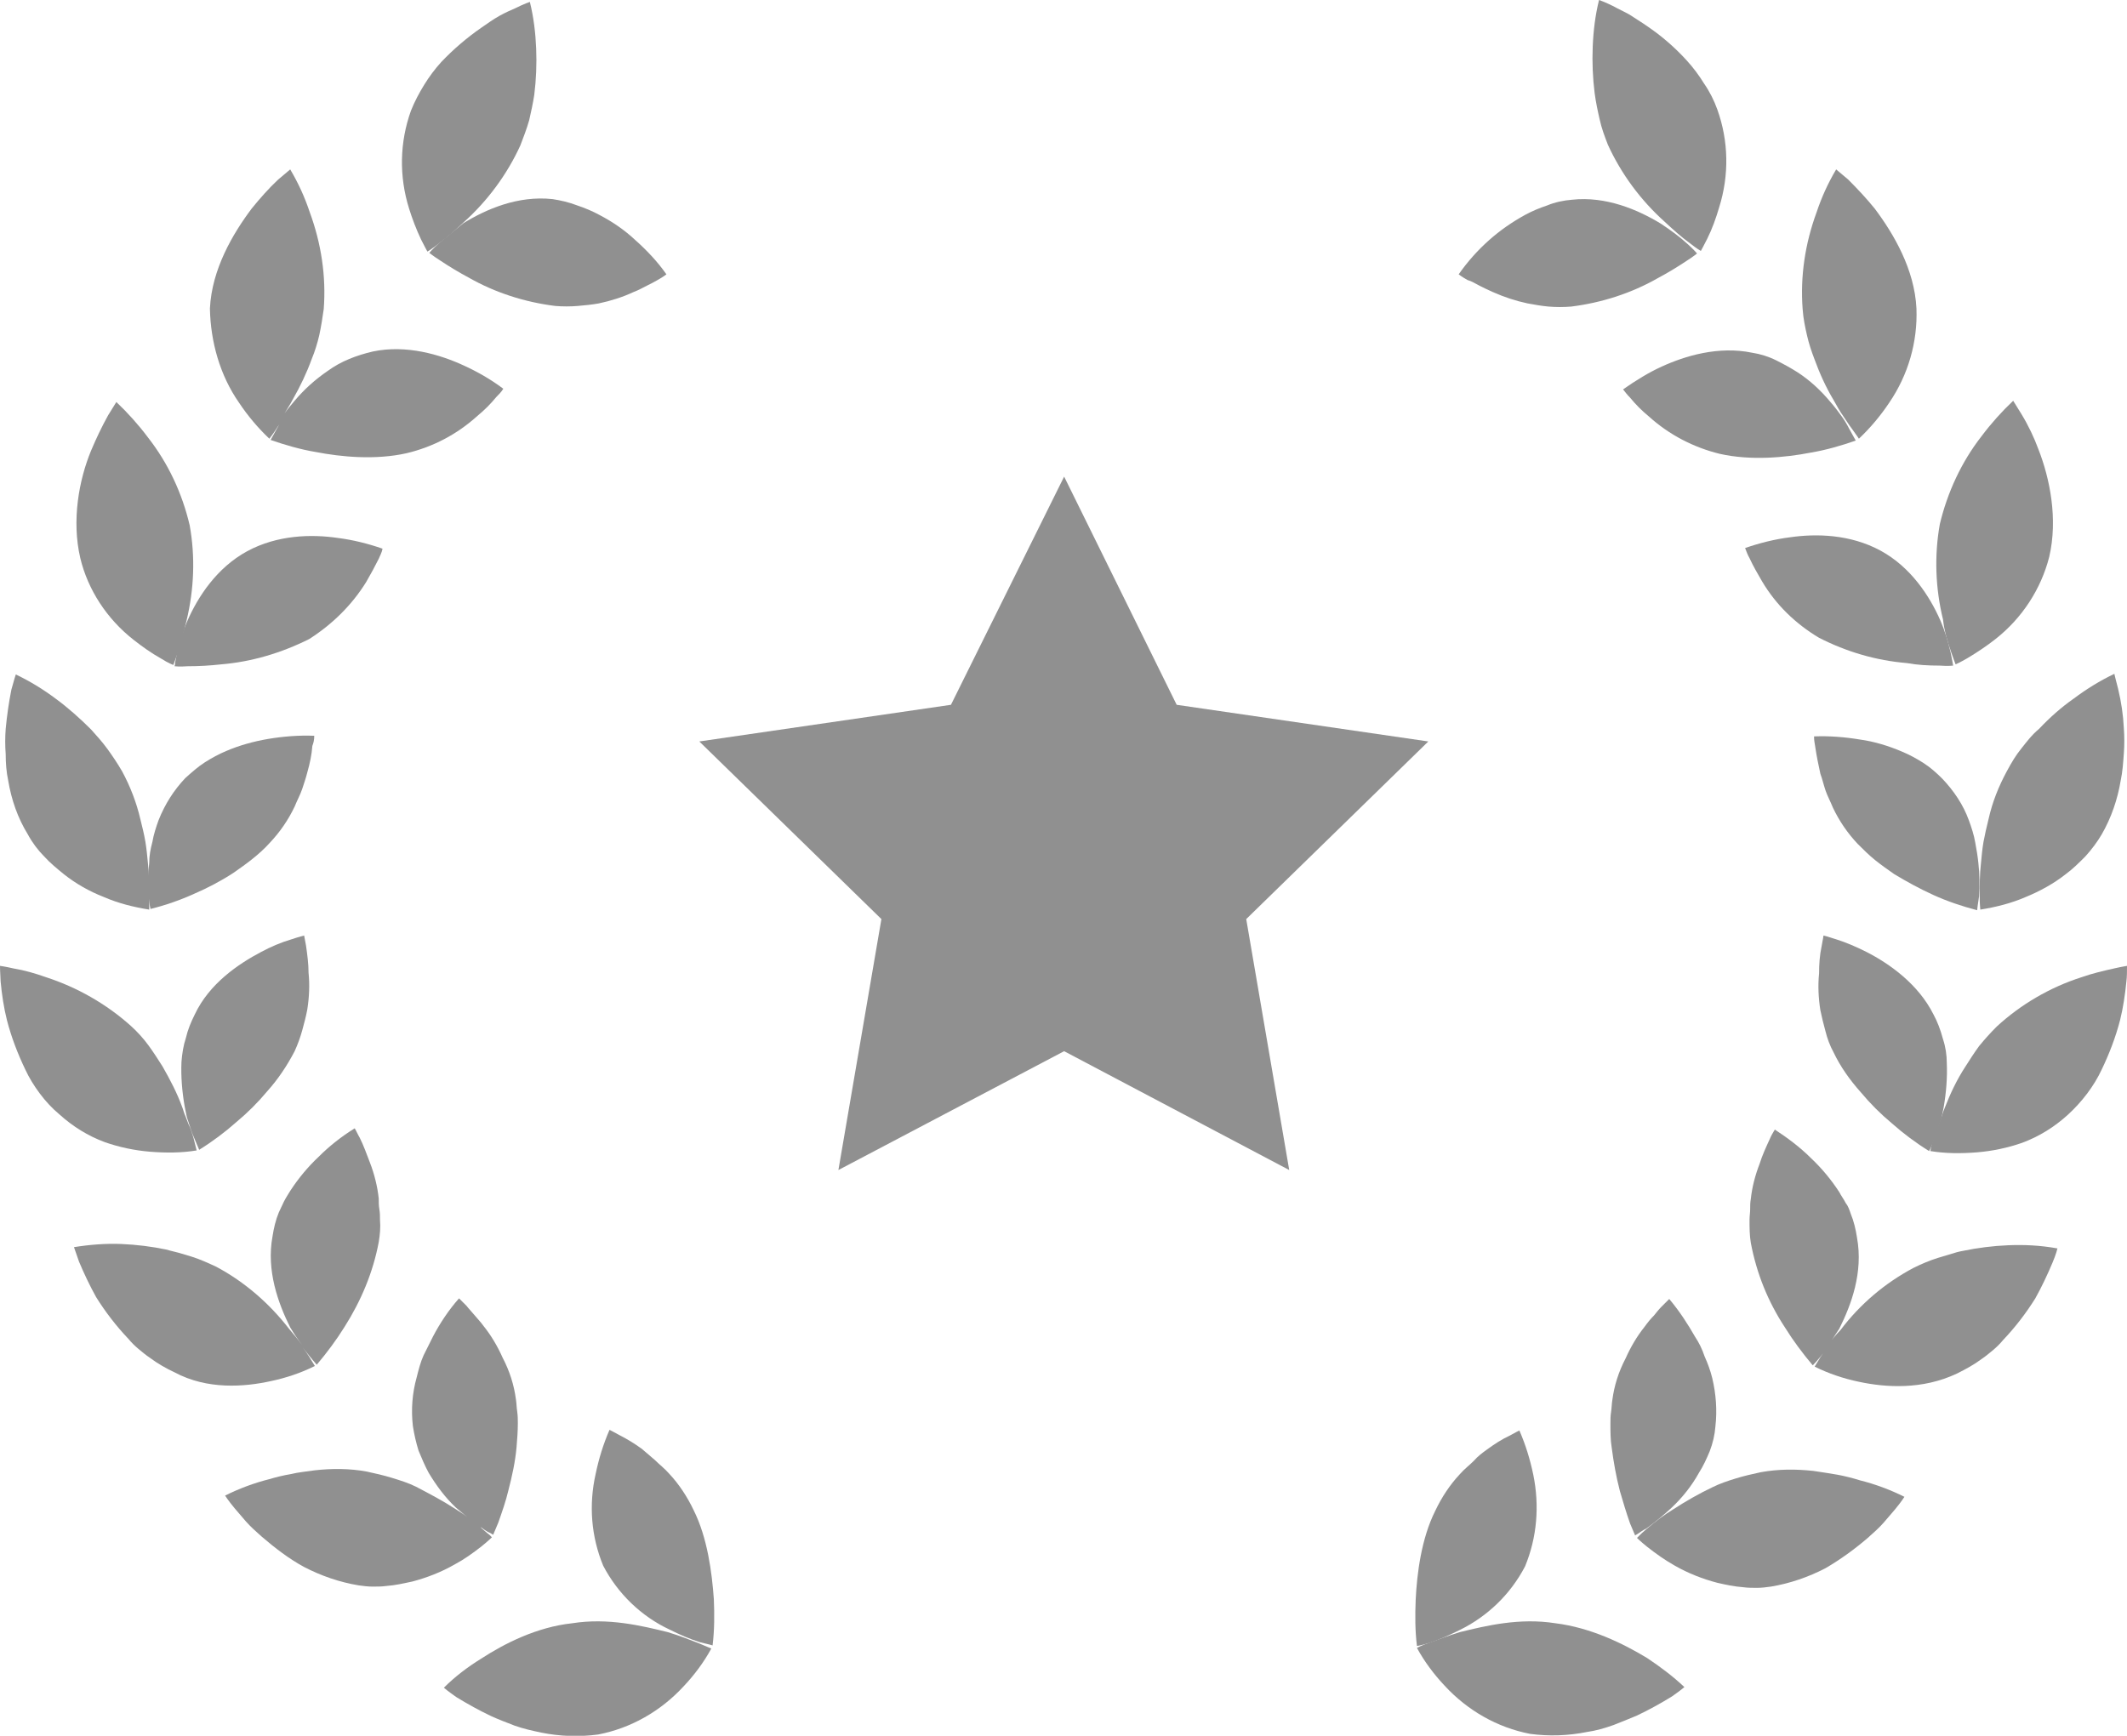 <svg version="1.1" id="Layer_1" xmlns="http://www.w3.org/2000/svg" x="0" y="0" viewBox="0 0 336.4 274.6" xml:space="preserve"><style>.st0{fill:#909090}</style><path class="st0" d="M230.8 257.9c4.5-2.2 8.1-5.7 10.4-10.1 1.9-4.6 2.3-9.6 1.3-14.5-.5-2.4-1.2-4.7-2.2-7 0 0-.6.3-1.5.8-1.3.6-2.5 1.4-3.6 2.2-.7.5-1.5 1.1-2.1 1.8-.7.7-1.5 1.3-2.2 2.1-1.6 1.7-2.9 3.7-3.9 5.8-2.2 4.4-2.9 9.9-3.1 14.1-.1 2.4-.1 4.9.2 7.3 0 0 .7-.1 2-.5 1.5-.5 3.1-1.2 4.7-2z"/><path class="st0" d="M246 256.8c-5.7-.9-11 .4-15.1 1.4-2 .6-3.7 1.3-4.9 1.7s-1.9.8-1.9.8c1.2 2.2 2.7 4.2 4.4 6 3.6 3.9 8.3 6.6 13.5 7.6 3 .4 6 .3 9-.3 1.4-.2 2.8-.6 4.2-1.1 1.3-.5 2.5-1 3.7-1.5 1.9-.9 3.7-1.9 5.5-3 1.3-.9 2-1.5 2-1.5-1.8-1.7-3.8-3.2-5.9-4.6-3.8-2.3-8.9-4.8-14.5-5.5zm22.1-45.3c-1.2-2.1-2.5-4.1-4.1-6l-1.2 1.2c-.4.4-.8.9-1.2 1.4-.5.5-1 1.1-1.5 1.8-1.2 1.5-2.2 3.2-3 5-1.1 2.1-1.8 4.3-2.1 6.6-.1.6-.1 1.3-.2 1.9-.1.6-.1 1.2-.1 1.9 0 1.2 0 2.5.2 3.7.3 2.3.7 4.6 1.3 6.9.5 1.7 1 3.4 1.6 5.1.5 1.2.8 1.9.8 1.9.2-.1.3-.2.5-.3.3-.2.7-.5 1.3-.8 1.4-1 2.7-2.1 4-3.3 1.7-1.6 3.2-3.5 4.3-5.5.7-1.1 1.2-2.2 1.7-3.4.5-1.3.8-2.6.9-3.9.3-2.6.1-5.2-.5-7.7-.3-1.2-.7-2.3-1.2-3.4-.4-1.2-.9-2.2-1.5-3.1z"/><path class="st0" d="M290.6 233.3c-1.2-.2-2.4-.4-3.8-.6-2.8-.3-5.5-.3-8.3.2-1.4.3-2.7.6-4 1s-2.5.8-3.7 1.4c-2.1 1-4.2 2.2-6.2 3.5-1.5.9-2.9 2-4.2 3.1-.5.4-.9.8-1.1 1l-.4.4s.6.6 1.6 1.4c1.4 1.1 2.8 2.1 4.4 3 2.1 1.2 4.4 2.1 6.7 2.7 1.3.3 2.7.6 4.1.7.7.1 1.5.1 2.2.1s1.5-.1 2.2-.2c3-.5 5.9-1.5 8.6-2.9 2.4-1.4 4.6-3 6.7-4.8.9-.8 1.8-1.6 2.5-2.4.7-.8 1.3-1.5 1.8-2.1 1-1.2 1.5-2 1.5-2-2.2-1.1-4.6-2-7-2.6-1.3-.4-2.5-.7-3.6-.9zm27-36.3c-2.4.1-4.8.4-7.2.9-.6.1-1.3.3-1.9.5-.7.2-1.3.4-2 .6-1.3.4-2.7 1-3.9 1.6-4.5 2.4-8.4 5.7-11.5 9.8-.8.8-1.5 1.7-2.1 2.6.7-.9 1.3-1.9 1.9-2.8 1.9-3.8 3.8-8.9 2.8-14.4-.2-1.3-.5-2.6-1-3.8-.2-.6-.4-1.2-.8-1.7-.3-.6-.7-1.1-1-1.7-1.3-2-2.8-3.8-4.5-5.4-1.7-1.7-3.7-3.2-5.7-4.5-.3.5-.6 1-.8 1.5-.6 1.3-1.2 2.6-1.6 3.9-.7 1.8-1.2 3.7-1.4 5.6-.1.5-.1 1.1-.1 1.6s-.1 1.1-.1 1.7c0 1.2 0 2.4.2 3.6.9 4.8 2.7 9.3 5.4 13.4 1.3 2.1 2.8 4.1 4.4 6 .8-.8 1.5-1.7 2.2-2.7-.7.9-1.3 1.9-1.9 2.9 2.2 1.1 4.6 1.9 7 2.4 4.2.9 10 1.3 15.5-1.3 1.4-.7 2.7-1.4 3.9-2.3.6-.4 1.2-.9 1.8-1.4s1.1-1 1.6-1.6c1.9-2 3.6-4.2 5.1-6.6 1-1.8 1.9-3.7 2.7-5.6.6-1.4.8-2.3.8-2.3-2.8-.5-5.3-.6-7.8-.5zm-11.8-36.5c-2.4-4.8-6.9-8-10.6-9.9-1.6-.8-3.2-1.5-4.8-2-1.2-.4-2-.6-2-.6s-.1.7-.3 1.7c-.3 1.4-.4 2.8-.4 4.3-.2 1.9-.1 3.9.2 5.8.2 1 .5 2.2.8 3.3.3 1.2.7 2.3 1.3 3.4 1.1 2.3 2.6 4.4 4.3 6.3 1.5 1.8 3.1 3.4 4.9 4.9 1.8 1.6 3.8 3.1 5.9 4.4 0 0 .4-.7.8-1.9.2-.6.5-1.3.8-2.2.1-.4.3-.8.4-1.3l.3-1.5c.4-2.3.6-4.7.5-7 0-1.3-.2-2.6-.6-3.8-.4-1.5-.9-2.8-1.5-3.9z"/><path class="st0" d="M334.4 153.2c-1.8.4-3.5.8-5.2 1.4-5 1.6-9.6 4.3-13.4 7.8-1 1-1.9 2-2.8 3.1-.8 1.1-1.5 2.2-2.2 3.3-1.3 2-2.3 4.1-3.2 6.4-.2.5-.4 1-.5 1.4l-.5 1.3c-.3.8-.6 1.6-.8 2.2-.4 1.2-.5 2-.5 2 2.4.4 4.9.4 7.4.2 2.4-.2 4.8-.7 7.1-1.5 2.7-1 5.1-2.5 7.2-4.4 1.1-1 2.2-2.2 3.1-3.4.9-1.2 1.7-2.5 2.3-3.8 1.2-2.5 2.2-5.1 2.9-7.8.5-2 .8-4.1 1-6.1.1-.8.1-1.6.1-2.5.1 0-.7.1-2 .4zM313 141.8c.1-1.7.1-3.5-.1-5.2-.1-1.1-.3-2.2-.5-3.3-.2-1.2-.6-2.4-1-3.5-.9-2.5-2.4-4.7-4.2-6.6-.9-.9-1.9-1.8-3-2.5s-2.2-1.3-3.4-1.8c-2.1-.9-4.4-1.6-6.6-1.9-2.4-.4-4.9-.6-7.3-.5 0 .6.1 1.1.2 1.7.2 1.4.5 2.8.8 4.2.3.8.5 1.7.8 2.6s.8 1.8 1.2 2.8c1 2.1 2.3 4 3.9 5.7.9.9 1.8 1.8 2.8 2.6 1 .8 2 1.5 3 2.2 2 1.2 4 2.3 6.2 3.3s4.6 1.8 6.9 2.4c0-.1.1-.9.3-2.2zm6.7-23.4c-.9 1.1-1.6 2.3-2.3 3.6-1.3 2.4-2.3 4.9-2.9 7.6-.3 1.2-.6 2.5-.8 3.6-.2 1.2-.3 2.3-.4 3.4-.2 1.7-.2 3.5-.2 5.2 0 1.3.1 2.1.1 2.1 2.5-.4 4.9-1 7.2-2 2.2-.9 4.4-2.1 6.3-3.6 1.1-.8 2.1-1.8 3.1-2.8 1-1.1 1.9-2.3 2.6-3.5 1.5-2.6 2.5-5.5 3-8.5.3-1.4.4-2.9.5-4.3.1-1.3.1-2.7 0-4-.1-2.1-.4-4.1-.9-6.2-.4-1.5-.6-2.4-.6-2.4-2.3 1.1-4.4 2.4-6.4 3.9-2 1.4-3.8 3-5.5 4.8-1.2 1-2 2.1-2.8 3.1zm-12.9-13.1c1.3.1 2.1 0 2.1 0l-.1-.6-.3-1.5c-.4-1.7-.9-3.4-1.6-5-1.7-3.9-4.7-8.5-9.5-11.1s-10.2-2.7-14.3-2.1c-2.4.3-4.8.9-7.1 1.7.2.5.4 1.1.7 1.6.6 1.3 1.3 2.5 2 3.7 2.2 3.7 5.3 6.7 9 8.9 4.3 2.2 9 3.6 13.9 4 1.6.3 3.4.4 5.2.4z"/><path class="st0" d="M308.6 103.2c.2.6.4 1.1.5 1.4s.2.5.2.5.7-.3 1.9-1c1.5-.9 3-1.9 4.4-3 4.2-3.3 7.2-7.9 8.5-13 1.4-6 .1-12.4-1.7-17-.7-1.9-1.6-3.8-2.7-5.6-.8-1.3-1.3-2.1-1.3-2.1-1.8 1.7-3.5 3.6-5 5.6-3.2 4.1-5.4 8.9-6.6 13.9-.9 5-.7 10.2.5 15.1.2 1.8.7 3.5 1.3 5.2zm-51.9-41.6c.3.4.7.9 1.1 1.3.9 1.1 1.9 2.1 3 3 3.2 2.9 7.1 4.9 11.2 5.9 4.9 1.1 10.3.6 14.4-.2 2.4-.4 4.8-1.1 7.1-1.9 0 0-.4-.7-1-1.8-.3-.6-.7-1.3-1.2-2s-1.1-1.5-1.8-2.3c-1.5-1.8-3.2-3.4-5.2-4.7-1.1-.7-2.2-1.3-3.4-1.9-1.2-.6-2.5-1-3.8-1.2-5.3-1.1-10.6.5-14.3 2.2-2 .9-4.1 2.2-6.1 3.6zm29.1-8.5c.3 1.3.7 2.5 1.2 3.8.8 2.2 1.8 4.4 3 6.4.5.9 1 1.8 1.5 2.5s.9 1.4 1.3 1.9c.8 1.1 1.2 1.7 1.2 1.7 1.8-1.7 3.4-3.6 4.8-5.7 3-4.4 4.5-9.6 4.3-14.9-.3-6.2-3.6-11.8-6.6-15.8-1.3-1.6-2.7-3.1-4.2-4.6-1.2-1-1.9-1.6-1.9-1.6-1.3 2.2-2.3 4.4-3.1 6.8-1.8 4.9-2.6 10.1-2.2 15.3.1 1.5.4 2.9.7 4.2zM234 45.2c.6.3 1.4.7 2.1 1 1.8.8 3.6 1.4 5.5 1.8 1.1.2 2.2.4 3.3.5 1.2.1 2.4.1 3.6 0 4.8-.6 9.5-2.1 13.7-4.5 1.5-.8 3-1.7 4.5-2.7 1.1-.7 1.7-1.2 1.7-1.2s-.5-.6-1.5-1.5c-1.3-1.2-2.7-2.2-4.2-3.2-3.6-2.2-8.7-4.4-14.1-3.8-1.3.1-2.7.4-3.9.9-1.2.4-2.4.9-3.5 1.5-2 1.1-3.9 2.4-5.7 4-1.8 1.6-3.4 3.4-4.8 5.4 0 0 .5.4 1.4.9.7.2 1.3.6 1.9.9zm19-26.3c.3 1.4.8 2.7 1.3 4 2.1 4.6 5.2 8.8 9 12.2 1.3 1.2 2.6 2.4 4 3.4 1 .8 1.7 1.2 1.7 1.2s.4-.7 1-1.9c.8-1.6 1.4-3.3 1.9-5 1.6-5.1 1.5-10.5-.3-15.5-.5-1.4-1.2-2.8-2.1-4.1-.8-1.3-1.7-2.5-2.7-3.6-1.9-2.1-4-3.9-6.2-5.4-1-.7-2-1.3-2.9-1.9-.9-.5-1.8-.9-2.5-1.3-1.4-.7-2.3-1-2.3-1-.6 2.4-.9 4.9-1 7.4-.1 2.4 0 4.9.3 7.3.2 1.5.5 2.9.8 4.2zM105.6 258.2c-4.1-1-9.4-2.3-15.1-1.4-5.6.6-10.7 3.2-14.4 5.6-2.1 1.3-4.1 2.8-5.9 4.6 0 0 .7.6 2 1.5 1.8 1.1 3.6 2.1 5.5 3 1.1.5 2.4 1 3.7 1.5 1.4.5 2.8.8 4.2 1.1 3 .6 6 .7 9 .3 5.2-1 9.9-3.7 13.5-7.6 1.7-1.8 3.2-3.8 4.4-6 0 0-.7-.3-1.9-.8-1.3-.5-3-1.2-5-1.8zm4.1-19.3c-1-2.1-2.3-4.1-3.9-5.8-.7-.8-1.5-1.4-2.2-2.1l-2.1-1.8c-1.1-.8-2.4-1.6-3.6-2.2-.9-.5-1.5-.8-1.5-.8-1 2.3-1.7 4.6-2.2 7-1.1 4.9-.7 9.9 1.2 14.5 2.3 4.4 6 8 10.5 10.1 1.6.8 3.2 1.5 4.8 2 1.3.3 2 .5 2 .5.3-2.4.3-4.9.2-7.3-.3-4.2-1-9.7-3.2-14.1zm-33.5 5.7c1-.8 1.6-1.4 1.6-1.4l-.4-.4c-.3-.2-.7-.6-1.2-1l-.2-.2c.1 0 .1.1.2.1.5.4 1 .7 1.3.8.2.1.3.2.5.3 0 0 .3-.7.8-1.9.6-1.7 1.2-3.4 1.6-5.1.6-2.3 1.1-4.6 1.3-6.9.1-1.2.2-2.5.2-3.7 0-.6 0-1.2-.1-1.9-.1-.6-.1-1.3-.2-1.9-.3-2.3-1-4.5-2.1-6.6-.8-1.8-1.8-3.5-3-5-.5-.7-1.1-1.3-1.5-1.8-.5-.6-.9-1-1.2-1.4l-1.2-1.2c-1.6 1.8-3 3.9-4.1 6l-1.5 3c-.5 1.1-.8 2.3-1.1 3.5-.7 2.5-.9 5.1-.6 7.7.2 1.3.5 2.6.9 3.9.5 1.2 1 2.4 1.6 3.5 1.2 2 2.6 3.9 4.3 5.5l1.8 1.5c-.6-.5-1.3-.9-1.9-1.3-2-1.3-4.1-2.4-6.2-3.5-1.2-.6-2.5-1-3.8-1.4s-2.6-.7-4-1c-2.7-.5-5.5-.5-8.2-.2-1.3.2-2.6.3-3.8.6-1.2.2-2.4.5-3.4.8-2.4.6-4.8 1.5-7 2.6 0 0 .5.8 1.5 2 .5.6 1.1 1.3 1.8 2.1s1.6 1.6 2.5 2.4c2.1 1.8 4.3 3.5 6.7 4.8 2.7 1.4 5.6 2.4 8.6 2.9.7.1 1.5.2 2.2.2.8 0 1.5 0 2.2-.1 1.4-.1 2.7-.4 4.1-.7 2.3-.6 4.6-1.5 6.7-2.7 1.5-.8 2.9-1.8 4.3-2.9zm-33.4-26.1c2.4-.5 4.8-1.3 7-2.4-.6-1-1.2-2-1.9-2.9.7.9 1.4 1.8 2.2 2.7 1.6-1.9 3.1-3.9 4.4-6 2.6-4.1 4.5-8.6 5.4-13.4.2-1.2.3-2.3.2-3.5 0-.6 0-1.1-.1-1.7-.1-.6-.1-1.1-.1-1.7-.2-1.9-.7-3.9-1.4-5.7-.5-1.3-1-2.7-1.6-3.9-.3-.5-.5-1-.8-1.5-2.1 1.3-4 2.8-5.7 4.5-1.7 1.6-3.2 3.4-4.5 5.4-.3.5-.7 1.1-1 1.7-.3.6-.5 1.1-.8 1.7-.5 1.2-.8 2.5-1 3.8-1 5.4.9 10.6 2.8 14.4.6 1 1.2 1.9 1.9 2.8-.7-.9-1.4-1.8-2.1-2.6-3.1-4-7-7.4-11.5-9.8-1.3-.6-2.6-1.2-3.9-1.6-.7-.2-1.3-.4-2-.6-.7-.2-1.3-.3-1.9-.5-2.4-.5-4.8-.8-7.2-.9-2.5-.1-5 .1-7.5.5 0 0 .3.9.8 2.3.8 1.9 1.7 3.8 2.7 5.6 1.5 2.4 3.2 4.6 5.1 6.6.5.6 1 1.1 1.6 1.6s1.2 1 1.8 1.4c1.2.9 2.6 1.7 3.9 2.3 5.2 2.8 11.1 2.3 15.2 1.4zm-19.1-36.3c2.5.2 5 .2 7.4-.2l-.5-2c-.2-.6-.4-1.4-.8-2.2l-.5-1.3c-.2-.4-.3-.9-.5-1.4-.8-2.2-1.9-4.3-3.1-6.4-.7-1.1-1.4-2.2-2.2-3.3-.8-1.1-1.8-2.2-2.8-3.1-3.9-3.5-8.5-6.1-13.4-7.7-1.7-.6-3.4-1.1-5.2-1.4-1.3-.3-2.1-.4-2.1-.4s0 .9.1 2.5c.2 2.1.5 4.1 1 6.1.7 2.7 1.7 5.3 2.9 7.8.6 1.3 1.4 2.6 2.3 3.8s1.9 2.3 3.1 3.3c2.1 1.9 4.5 3.4 7.2 4.4 2.3.8 4.7 1.3 7.1 1.5zM48.1 148s-.8.2-2 .6c-1.7.5-3.3 1.2-4.8 2-3.6 1.9-8.2 5-10.5 9.9-.6 1.2-1.1 2.4-1.4 3.7-.4 1.2-.6 2.5-.7 3.8-.1 2.3.1 4.7.5 7l.3 1.5c.1.5.3.9.4 1.3.3.8.5 1.6.8 2.2.5 1.2.8 1.9.8 1.9 2.1-1.3 4.1-2.8 5.9-4.4 1.8-1.5 3.4-3.1 4.9-4.9 1.7-1.9 3.1-4 4.3-6.3.5-1.1.9-2.2 1.2-3.3.3-1.1.6-2.2.8-3.3.3-1.9.4-3.9.2-5.8 0-1.4-.2-2.9-.4-4.3-.2-1-.3-1.6-.3-1.6zM1.3 123.5c.5 3 1.5 5.9 3.1 8.5.7 1.3 1.6 2.5 2.6 3.5.9 1 2 1.9 3.1 2.8 1.9 1.5 4 2.7 6.3 3.6 2.3 1 4.7 1.6 7.2 2v-2.1c0-1.7 0-3.5-.2-5.2-.1-1-.2-2.2-.4-3.4-.2-1.2-.5-2.4-.8-3.6-.6-2.6-1.6-5.2-2.9-7.6-.7-1.2-1.5-2.4-2.3-3.5s-1.7-2.1-2.6-3.1c-1.7-1.7-3.6-3.4-5.5-4.8-2-1.5-4.1-2.8-6.4-3.9 0 0-.3.9-.7 2.4-.4 2-.7 4.1-.9 6.2-.1 1.3-.1 2.7 0 4 0 1.4.1 2.8.4 4.2z"/><path class="st0" d="M49.7 116.4c-2.4-.1-4.9.1-7.3.5-2.3.4-4.5 1-6.6 1.9-1.2.5-2.3 1.1-3.4 1.8s-2.1 1.6-3.1 2.5c-1.8 1.9-3.2 4.1-4.2 6.6-.4 1.1-.8 2.3-1 3.5-.3 1.1-.5 2.2-.5 3.3-.2 1.7-.2 3.5-.1 5.2.1 1.3.3 2.1.3 2.1 2.4-.6 4.7-1.4 6.9-2.4 2.1-.9 4.2-2 6.2-3.3 1-.7 2-1.4 3-2.2 1-.8 1.9-1.6 2.8-2.6 1.6-1.7 2.9-3.6 3.9-5.7.4-1 .9-1.9 1.2-2.8.3-.9.6-1.8.8-2.6.4-1.4.7-2.8.8-4.2.2-.5.3-1 .3-1.6zm-28.6-15.2c1.4 1.1 2.8 2.1 4.4 3 1.1.7 1.9 1 1.9 1s.1-.2.2-.5.3-.8.5-1.4c.5-1.7 1-3.4 1.4-5.1 1.2-5 1.4-10.1.5-15.1-1.2-5.1-3.4-9.8-6.6-13.9-1.5-2-3.2-3.9-5-5.6 0 0-.5.8-1.3 2.1-1 1.8-1.9 3.7-2.7 5.6-1.9 4.6-3.1 11-1.7 17 1.2 5 4.2 9.6 8.4 12.9z"/><path class="st0" d="M57.9 92.1c.7-1.2 1.4-2.5 2-3.7.2-.5.5-1 .6-1.6-2.3-.8-4.7-1.4-7.1-1.7-4.1-.6-9.5-.5-14.3 2.1s-7.8 7.2-9.5 11.1c-.7 1.6-1.2 3.3-1.6 5l-.3 1.5c0 .4-.1.6-.1.6s.8.1 2.1 0c1.8 0 3.5-.1 5.3-.3 4.8-.4 9.5-1.8 13.9-4 3.6-2.3 6.7-5.3 9-9zM42.6 69.4s.5-.6 1.2-1.7c.1-.2.3-.4.4-.6-.1.2-.3.5-.4.7-.6 1.1-1 1.8-1 1.8 2.3.8 4.7 1.5 7.1 1.9 4.1.8 9.5 1.3 14.4.2 4.2-1 8-3 11.2-5.9 1.1-.9 2.1-1.9 3-3 .4-.4.8-.8 1.1-1.3-2-1.5-4.1-2.7-6.3-3.7-3.7-1.7-9-3.3-14.3-2.2-1.3.3-2.6.7-3.8 1.2s-2.3 1.1-3.4 1.9c-1.9 1.3-3.7 2.9-5.2 4.7-.6.7-1.1 1.3-1.6 2 .4-.7.9-1.4 1.3-2.2 1.2-2.1 2.2-4.2 3-6.4.5-1.2.9-2.5 1.2-3.8.3-1.4.5-2.7.7-4.1.4-5.2-.4-10.4-2.2-15.3-.8-2.4-1.8-4.6-3.1-6.8 0 0-.7.6-1.9 1.6-1.5 1.4-2.9 3-4.2 4.6-3 4-6.3 9.6-6.6 15.8.1 5.3 1.6 10.6 4.6 14.9 1.4 2.1 3 4 4.8 5.7zm24-31.5c.6 1.2 1 1.9 1 1.9s.7-.4 1.7-1.2c1.4-1 2.7-2.2 4-3.4 3.8-3.4 6.9-7.6 9-12.2.5-1.3 1-2.6 1.4-4 .3-1.3.6-2.7.8-4 .3-2.4.4-4.9.3-7.3-.1-2.5-.4-5-1-7.4 0 0-.9.3-2.3 1-.7.3-1.6.7-2.5 1.2s-1.9 1.2-2.9 1.9c-2.3 1.6-4.4 3.4-6.3 5.4-1 1.1-1.9 2.3-2.7 3.6S65.6 16 65 17.5c-1.8 5-1.9 10.4-.3 15.5.5 1.6 1.1 3.2 1.9 4.9z"/><path class="st0" d="M69.4 38.5c-1 .9-1.5 1.5-1.5 1.5s.6.5 1.7 1.2c1.5 1 3 1.9 4.5 2.7 4.2 2.4 8.9 3.9 13.7 4.5 1.2.1 2.4.1 3.6 0 1.1-.1 2.2-.2 3.3-.4 1.9-.4 3.8-1 5.5-1.8.8-.3 1.5-.7 2.1-1s1.2-.6 1.7-.9c.9-.5 1.4-.9 1.4-.9-1.4-2-3.1-3.8-4.9-5.4-1.7-1.6-3.6-2.9-5.7-4-1.1-.6-2.3-1.1-3.5-1.5-1.3-.5-2.6-.8-3.9-1-5.5-.6-10.5 1.6-14.1 3.8-1.2 1-2.6 2.1-3.9 3.2zm98.9 36.9l-17.9 36.1-39.8 5.8 28.8 28.1-6.8 39.7 35.7-18.8 35.6 18.8-6.8-39.7 28.8-28.1-39.8-5.8z"/></svg>
